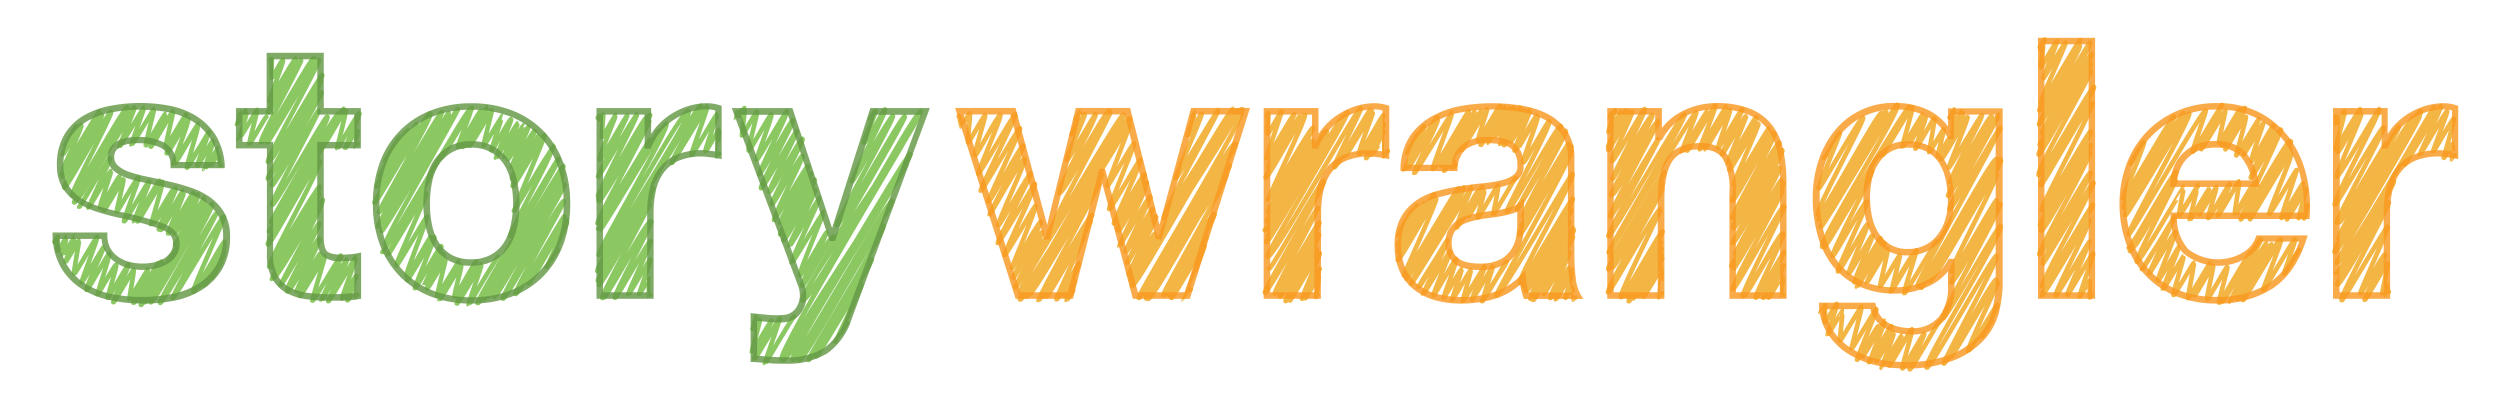 <svg id="Layer_1" data-name="Layer 1" xmlns="http://www.w3.org/2000/svg" viewBox="0 0 384.91 60.48"><defs><style>.cls-1,.cls-2{fill:none;stroke-linecap:round;stroke-linejoin:round;stroke-width:0.72px;}.cls-1{stroke:#8bc862;}.cls-2{stroke:#f3b544;}.cls-3{fill:#649946;}.cls-3,.cls-4{opacity:0.82;}.cls-4{fill:#f89921;}</style></defs><title>logo</title><path class="cls-1" d="M41,18c-.12-.07-2.5,4.25-2.61,4.19s1.29-5.23,1.23-5.27-2.81,4.58-2.85,4.56,1.3-4.07,1.2-4.13-.71,1.24-.75,1.21.69-1.56.66-1.59-1.36,2.25-1.4,2.23.8-2,.74-2-.37.62-.38.61"/><path class="cls-1" d="M55.07,22.18s-.35.59-.36.58.4-3,.36-3-1.88,3.14-1.94,3.1,2.37-5.34,2.21-5.44S52,22.93,51.92,22.88,53.4,17.16,53.2,17s-3.56,6.14-3.76,6,3.46-5.67,3.26-5.79-3,4.87-3,4.84,3.43-5.19,3.24-5.3-10.5,17.85-11,17.56,10.5-16.82,10.31-16.94C51.73,17.1,42,34.34,41.76,34.21S51,18.33,50.4,17.94c-.32-.2-8.09,13.87-8.5,13.61S49.3,17.14,49.08,17s-6.86,11.75-7.21,11.53,7.66-13.93,7.48-14c-.42-.26-7.86,13.1-8.1,13-.5-.32,8.69-13,8.23-13.32s-7.27,12.6-7.7,12.33c-.24-.15,8.09-14,7.63-14.32-.23-.15-7.35,12.52-7.7,12.31-.14-.09,8.29-12.74,7.9-13-.17-.1-8,13.59-8.36,13.39S49.42,9.42,49.11,9.22,41.3,22.07,41.14,22c-.46-.3,7.44-12.91,7.2-13.06-.39-.25-7.79,13.27-8.15,13S46.61,9.33,46.39,9.2s-4.91,8.33-5.13,8.19S45.75,9.1,45.55,9s-4,6.66-4.1,6.58,2.3-6.23,2.12-6.34S42,12,41.86,12s0-2.84,0-2.89-.28.47-.29.46.13-.45.12-.45,0,0,0,0"/><path class="cls-1" d="M55,45.38s-.22.37-.23.37,0-1.51,0-1.52-1.22,2.12-1.29,2.07,1.49-3.71,1.36-3.8S52.81,46,52.67,46s2.24-6.32,2.13-6.39-4.13,6.9-4.26,6.81S53.63,40.12,53.4,40s-3.8,6.29-3.9,6.23,3.24-6.76,3-6.9c-.08-.05-4.26,7.09-4.39,7s2-6.87,1.93-6.93-3.73,6.29-3.88,6.2,3.28-6.46,3.15-6.54-3.46,5.9-3.62,5.8,3.44-7.44,3.32-7.51S44.65,45,44.34,44.83s5.12-7.9,4.94-8S44.41,45,44.23,44.9s5.12-8.06,4.9-8.19-4.59,7.86-4.82,7.71,5.09-9.87,4.84-10-5.8,9.56-5.93,9.48S50.12,31,49.69,30.74c-.14-.09-7,12.18-7.45,11.92-.18-.11,7.15-11.18,6.91-11.33S42.06,43.12,41.86,43s7.52-13,7.27-13.2S42.24,41.43,42,41.26s7.48-12.33,7.2-12.51S41.6,41.19,41.45,41.1c-.41-.26,8.33-16,7.79-16.32s-7.61,13.12-8,12.85,8.3-13.94,7.89-14.2S42.22,35.16,41.9,35c-.15-.1,8-11.94,7.53-12.23s-7.77,13-8,12.85"/><path class="cls-1" d="M76.76,39.54c-.24-.15-4.54,7.44-4.62,7.39s2.1-6.2,2-6.24-3.65,6.16-3.79,6.07,3.2-6.36,3-6.49S70.2,45.83,70,45.69s1.15-4.7,1-4.78-3.26,5.35-3.32,5.31,3.07-5.95,3-6-3.29,5.46-3.38,5.41,1.38-5.77,1.32-5.8-2.73,4.73-2.89,4.62,2.68-5.25,2.53-5.34-3,4.94-3,4.88,2.88-6,2.7-6.11-3.94,6.6-4.07,6.52,3.13-7.86,3-7.94-4.07,6.75-4.18,6.68,3.7-6.57,3.59-6.64-3.48,6.13-3.73,6,3.35-9,3.18-9.13S61.2,41.05,61,40.92s4.88-11.07,4.65-11.21-5.91,9.77-6,9.68S66.45,27,66.32,26.9C66,26.71,59.13,39,58.87,38.82"/><path class="cls-1" d="M85.86,38.42C85.75,38.35,84,41.5,84,41.48s3.52-7.52,3.42-7.59c-.38-.23-5.72,10-6.09,9.75-.19-.11,5.71-10.3,5.58-10.38s-7.15,12.27-7.52,12S87,31.06,86.85,30.94c-.51-.31-9,15.28-9.41,15.05S87.22,28.43,87,28.29C86.45,28,76.5,45.94,76.12,45.7s10.63-18.13,10.4-18.27C86.07,27.15,75.6,46,75.1,45.7s12.14-18.6,11.48-19S75,46.44,74.45,46.1,87,25.7,86.76,25.54,73.94,46.94,73.55,46.69,86.45,24.7,86,24.45c-.2-.13-7.13,12.11-7.44,11.91s6.57-12.8,6.26-13-5.58,9.19-5.7,9.12,6.31-9.95,6.16-10-5.57,9.29-5.74,9.18,4.47-10.77,4.32-10.86-4.71,8-4.92,7.88,4.27-8,4.15-8-4,7-4.26,6.82,3.77-7.16,3.49-7.33S79,25.9,78.81,25.77s2.67-6.16,2.55-6.24-3,5.1-3.15,5,2.52-5.21,2.47-5.24c-.22-.14-2.93,5-3.05,4.88S79.78,19.05,79.7,19s-3.27,5.41-3.35,5.36,2.53-5.92,2.33-6-2.87,4.92-3,4.83,1.7-5.28,1.65-5.31-2.8,4.67-2.89,4.62,1.36-5.51,1.3-5.55-3.32,5.61-3.45,5.52,2.68-4.92,2.58-5-3,5.06-3.13,5,3.39-5.89,3.31-5.94-3.64,6.24-3.83,6.12,3-5.51,2.82-5.6-3.33,5.71-3.5,5.6,2.06-5.44,1.9-5.54-4,6.7-4.13,6.62,4.5-7,4.4-7.11c-.26-.17-4.67,7.8-4.82,7.71s4.86-7.51,4.63-7.65C72,16.34,60,38.07,59.38,37.66S70.73,16.94,70.5,16.8,59,35.75,58.76,35.6,69.61,17.76,69.07,17.43c-.2-.13-10.67,17.66-10.93,17.49S68.53,17.58,68,17.27c-.24-.15-9.24,15.66-9.63,15.42-.24-.15,8.4-14.91,7.89-15.23s-8.38,13.9-8.6,13.76S66.15,18.08,66,18c-.38-.23-7.77,12.79-7.93,12.69-.38-.24,6.41-11.36,6.06-11.58C64,19,58.29,28.94,58,28.77s5.15-8.54,4.86-8.71-4.24,7-4.35,7,3.31-5.87,3.12-6-2.31,3.81-2.36,3.78,2.1-3.13,2-3.21-1.56,2.65-1.63,2.6"/><path class="cls-1" d="M99.42,23.06c-.13-.08-6.24,11-6.71,10.73s7.57-12.2,7.4-12.31S92.32,34.58,92,34.4s8.22-15.76,8-15.91S92.58,31.23,92.2,31s7.91-12.62,7.74-12.72S92.51,31,92.15,30.74c-.52-.33,8.24-12.89,7.95-13.07s-7.45,12.27-7.61,12.17c-.41-.26,7.66-11.59,7.2-11.87-.12-.08-7.27,12.41-7.62,12.19S100,18.23,99.62,18s-6.57,11.39-7,11.14c-.19-.12,5.65-11.4,5.46-11.52s-5.86,9.67-6,9.59,4.65-9.37,4.51-9.46-4,7-4.27,6.83,2.58-6.82,2.49-6.88-2,3.52-2.14,3.43.29-3.43.2-3.48-.52.91-.55.88-.09-.67-.1-.68-.17.3-.19.3"/><path class="cls-1" d="M110.69,23.65s-.29.47-.3.47.36-4.09.29-4.13-1.92,3.38-2.06,3.29,1.86-5.58,1.75-5.65-3.75,6.35-3.91,6.25,2.59-7.36,2.42-7.46-5.35,8.8-5.46,8.73c-.31-.2,4.76-8.73,4.55-8.86C107.23,15.82,92.5,42.07,92,41.78c-.78-.49,14.92-24.07,14-24.67S92.7,39.56,92.18,39.23c-.36-.22,11.07-19.71,10.4-20.14-.26-.16-9.89,16.38-10.14,16.23s9.56-15,9.12-15.24c-.26-.17-8.87,15.52-9.47,15.15"/><path class="cls-1" d="M100.11,45.38s-.21.35-.22.34,0-2.77,0-2.81-1.44,2.46-1.5,2.42,1.89-5.3,1.75-5.39-3.31,5.48-3.39,5.43c-.25-.16,3.7-8.09,3.42-8.26S94.9,46,94.69,45.88c-.39-.25,5.89-11.59,5.58-11.79S93.23,46,93,45.8s7.28-11.61,7.15-11.69C99.66,33.83,93,46,92.75,45.89c-.38-.24,7.5-14.53,7.35-14.62-.47-.3-7.54,12.82-7.88,12.61s8.25-13.79,8.11-13.88c-.42-.26-7.81,13.53-8.27,13.24s8.44-13.45,8.19-13.61S93,42.23,92.54,42c-.18-.11,8.39-12.83,8-13.1s-7.88,13-8,12.87"/><path class="cls-2" d="M161,36.76c-.26-.16-4.4,7.63-4.67,7.47-.11-.07,4.35-8.27,4.07-8.44s-4.23,7.08-4.37,7,4.42-8.62,4.28-8.7c-.31-.19-4.38,7.28-4.5,7.2s3.88-9.39,3.59-9.57c-.09-.06-4.56,7.7-4.74,7.59s5-10.87,4.68-11c-.11-.07-5.53,9.27-5.72,9.15s5.31-10.67,5.1-10.8-4.86,8.18-5,8.07c-.34-.21,4.39-10,4-10.26s-5.24,8.63-5.35,8.56,5.5-10.42,5.18-10.62-5.07,8.8-5.38,8.61c-.15-.09,5.12-11.15,4.88-11.3s-5.85,9.82-6.06,9.69,5.6-11.68,5.37-11.83-5.56,9.28-5.74,9.18,3.7-8.89,3.4-9.07-3.63,6.35-3.88,6.2,1.69-6.07,1.54-6.16-2.49,4.28-2.62,4.2.37-4.4.27-4.46-1.3,2.12-1.32,2.11-.29-1.71-.33-1.74-.06.11-.07.11"/><path class="cls-2" d="M165.22,44.72s-.94,1.56-1,1.54,1.38-3,1.27-3.09-1.46,2.49-1.53,2.44,2.34-5.06,2.23-5.13-3.33,5.75-3.52,5.63,4.42-9.78,4.28-9.86c-.3-.19-5.53,9.61-5.87,9.4S168.25,34.26,167.9,34c-.12-.08-7,11.9-7.31,11.7s7.81-12.45,7.54-12.62-8,13.29-8.23,13.17,9.52-17.87,9.27-18S159,45.48,158.59,45.2,169.94,27,169.71,26.88C169,26.45,158.57,46,158,45.67"/><path class="cls-2" d="M178.3,36.67c-.08,0-4,6.62-4.1,6.56s4.09-6.55,4-6.6-4,6.61-4.09,6.55c-.26-.17,3.89-7,3.69-7.18s-3.76,6.43-4,6.31,4.45-8.83,4.22-9-4.36,7.24-4.47,7.17,4.16-8.1,3.91-8.27-3.88,6.71-4.11,6.57,4-8.45,3.78-8.56-4.72,7.71-4.79,7.67,4.17-8.86,4-9-3.87,6.76-4.12,6.6,4.56-7.37,4.38-7.48-4.38,7.45-4.58,7.33,4.45-8.4,4.24-8.53-4.65,7.69-4.76,7.62,4.41-9.63,4.06-9.85c-.14-.09-4.6,7.79-4.79,7.66s4-10,3.85-10.18-4,6.7-4.13,6.61,3.66-9.65,3.55-9.72c-.73-.45-16.16,27.66-17,27.16-.62-.39,17.91-27.23,16.9-27.86s-15.76,27.53-16.8,26.88S173.77,18.09,173,17.63c-.45-.28-11.39,18.78-11.63,18.63C161,36,171.21,17.34,171,17.19S163.6,30,163.13,29.73c-.3-.19,7.89-12.58,7.67-12.71-.46-.29-7.25,12.22-7.52,12.05s5.76-11.28,5.4-11.51c-.11-.06-4.18,7.22-4.42,7.08s2.92-6.89,2.73-7-1.48,2.5-1.54,2.47S167,17.6,167,17.58s-1.93,3.22-2,3.19,1.27-3,1.22-3-.1.24-.13.22.43-1,.41-1-.86,1.39-.87,1.39"/><path class="cls-2" d="M183.31,44.57s-1.08,1.75-1.09,1.74,3.4-8.55,3.27-8.63-5,8.37-5.15,8.24,5.73-9.41,5.39-9.62-5.56,9.31-5.75,9.19,7.47-12.29,7-12.59-7.49,12.78-7.85,12.56,10.33-18.35,9.69-18.75S177.48,46.48,176.74,46c-.38-.24,13.08-20.29,12.59-20.59-.67-.42-12.16,21-12.85,20.56s14.31-23.5,13.73-23.86c-.86-.54-14.43,24.07-14.87,23.79s16.92-28.47,15.93-29.08S175,44.38,174.31,44,191.34,17.5,190.6,17C190.22,16.8,179.47,36,179,35.65s11-18.23,10.66-18.43-9.79,16.83-10.31,16.5,10.74-16.78,10.48-16.94-10,16.51-10.23,16.37c-.44-.28,10.15-15.18,9.6-15.52-.23-.14-9.78,16.2-10,16-.53-.33,8.59-16.57,8.4-16.69s-6.4,10.68-6.6,10.56,4.26-9.8,4-10c-.07,0-2.08,3.49-2.15,3.44s1.17-3.56,1.13-3.59-.36.63-.38.62"/><path class="cls-2" d="M202.41,22.64c-.42-.26-6.69,11.3-7,11.13s7.49-11.13,7.05-11.41-7,12-7.34,11.75,7.41-12.23,7-12.49c-.2-.12-6.69,11.1-6.86,11-.33-.21,7.2-12.74,6.89-12.93s-6.78,11.12-6.9,11.05,6-12.8,5.64-13-5.68,9.8-6,9.6,5.29-9.33,5.19-9.39-4.7,7.84-4.84,7.75,4.15-8,4-8.08-4.1,6.86-4.24,6.78,2.4-7.16,2.31-7.22-2,3.47-2.12,3.39.12-3.11.07-3.15a4,4,0,0,1-.22.34"/><path class="cls-2" d="M213.67,23.24s-.53.87-.54.87,0-3.22,0-3.24-1.83,3-1.88,3,2.13-4.31,2.08-4.33-2.87,4.94-3,4.84S213.18,19,213,18.92s-2.7,4.6-2.83,4.52,3-5.62,2.85-5.73-3.49,6.15-3.75,6,2.25-6.5,2.18-6.54-4.27,7-4.37,7S211.15,17,211,16.87s-5.27,9.05-5.55,8.88,4.3-9,4.08-9.11C209,16.36,196,40,195.19,39.5c-.46-.29,12.72-21.91,12.26-22.19s-12.11,20.17-12.46,20c-.5-.31,12.41-18.89,11.74-19.3-.32-.2-11.12,18.57-11.47,18.35s9.52-15.85,9-16.18-9.06,15.54-9.53,15.25"/><path class="cls-2" d="M202.83,45.38a3.87,3.87,0,0,1-.21.34s.47-3.11.43-3.14-2,3.37-2.08,3.33,2.14-4,2.07-4S200.57,46,200.47,46s2.8-4.57,2.71-4.62-2.27,3.93-2.4,3.84,2.6-6.15,2.4-6.27-4.48,7.37-4.57,7.31,4-7.19,3.92-7.25c-.29-.18-4.33,7.5-4.59,7.34s5-7.89,4.77-8-4.29,7.1-4.4,7,5.08-9,4.76-9.25-5.71,9.75-6,9.58,6.31-11.24,6.06-11.4-6.51,11.12-6.83,10.92,6.77-13,6.59-13.14-7.86,13.23-8.14,13,9.52-16.9,9.08-17.17-8.06,13.62-8.38,13.42"/><path class="cls-2" d="M255.87,45.17s-.4.65-.41.65.52-4.73.47-4.76-2.8,4.71-2.91,4.64,3.09-6.11,3-6.16-3.78,6.21-3.85,6.16,3.8-6.81,3.71-6.87-4.35,7.27-4.49,7.18c-.3-.18,4.7-8,4.62-8s-5,8.53-5.24,8.38,5.23-8.79,4.93-9-4.89,8.43-5.16,8.26,5.22-8.7,5-8.86-5.11,8.63-5.31,8.51,6-9.5,5.74-9.69S250,46,249.57,45.75s6.24-13.45,6.08-13.55c-.45-.28-7.88,13-8.05,12.88-.57-.36,8.64-15.87,8.28-16.1s-7.26,12.46-7.64,12.23,8.23-12.77,7.72-13.09c-.34-.22-7.85,13.66-8.34,13.35s9.11-14.69,8.59-15c-.22-.14-7.9,13.23-8.17,13.06"/><path class="cls-2" d="M274.54,45.38s-.2.35-.21.34.17-3.33.12-3.36-2.05,3.58-2.18,3.49,2.15-4.32,2.06-4.38-2.29,4-2.44,3.92,2.84-4.44,2.73-4.51-3,5.13-3.15,5,3.34-7,3.25-7.11-4.14,7.23-4.41,7.06,4.56-9.63,4.23-9.83-5.63,9.6-5.9,9.44,6-9.18,5.69-9.38-5.63,9.74-6,9.54,6.59-13.8,6.43-13.9c-.49-.31-7.62,13.13-8,12.86s7.87-15.11,7.67-15.23c-.48-.3-7.23,12.24-7.53,12s8.06-12.86,7.65-13.12-7.56,13-8,12.77c-.17-.1,8.11-13,7.69-13.24-.17-.11-6.69,11.58-7.08,11.33-.14-.08,7.18-13,6.83-13.21s-6.81,11.83-7.23,11.57c-.19-.12,8.1-14,7.65-14.3s-7.08,12.26-7.5,12,7.41-11.48,7.09-11.68c-.14-.09-7,11.6-7.19,11.5s7.52-12.75,7.16-13-7,11.77-7.25,11.6,6.91-12.67,6.46-13-6.12,10.63-6.49,10.39,6.37-10.33,6-10.54-5.26,9.19-5.6,9,5.37-9.54,5.25-9.62-5.2,8.76-5.4,8.64,4-9.29,3.81-9.4-4.33,7.25-4.47,7.16,4.38-8,4.13-8.12-4.12,7.09-4.34,7S269,18,268.8,17.9s-3.56,6-3.68,5.89,3.28-6.92,3.14-7-3.6,6.08-3.74,6,2-5.75,1.84-5.86S262.64,23,262.57,23s3.36-6.55,3.26-6.61-4,6.69-4.13,6.63,2.63-6.66,2.42-6.79-4.25,7.06-4.37,7,3.17-6.09,3.11-6.13-3.87,6.38-3.95,6.33,2.41-6.1,2.28-6.18C260.76,17,247.91,39,247.67,38.87s12.17-20.95,11.7-21.24S248,36.65,247.64,36.4s7.94-14.91,7.71-15-7.11,12.16-7.46,11.94,7.6-14.61,7.44-14.71c-.43-.27-6.57,11.51-7,11.23s7-10.76,6.75-10.94c-.45-.28-6.64,11.36-7,11.16s6.7-12.13,6.33-12.37-6,10-6.17,9.88S253.58,17,253.2,16.79c-.14-.09-4.7,8.12-5,8s3.32-7.43,3.08-7.58-3.52,6-3.68,5.89,3.52-5.73,3.31-5.86-3.16,5.44-3.33,5.34,3.3-5.05,3.12-5.17-2.68,4.59-2.82,4.51,2.59-4.8,2.45-4.89-2,3.4-2.09,3.34,1.47-3.15,1.42-3.18-1.9,3.2-2,3.16,1-3.34,1-3.38-.8,1.31-.81,1.3.31-.82.29-.83-.21.34-.21.34"/><path class="cls-2" d="M298.19,37.18c-.15-.09-4.79,8.12-5,8s2-6.55,1.87-6.63-3.74,6.45-3.95,6.32,3.51-5.55,3.39-5.62-3.06,5-3.13,5,1.27-5,1.16-5-3,5-3.08,4.93,1.33-5.79,1.21-5.87-3.15,5.25-3.24,5.2,2.92-6,2.73-6.1-4.16,6.89-4.26,6.83,4-7.19,3.76-7.34-3.94,6.7-4.12,6.59,4.26-6.68,4.07-6.8-3.79,6.31-3.9,6.24,2.75-6.56,2.58-6.66-3.41,5.93-3.62,5.79,3.09-7.37,2.86-7.51-4.28,7.41-4.54,7.25,4.76-10.53,4.43-10.75-5,8.51-5.23,8.36c-.39-.24,6.37-12.93,6.05-13.13s-7.11,12-7.38,11.8"/><path class="cls-2" d="M300.06,21.41c-.07-.05-1.59,2.78-1.7,2.72s1-4.16.91-4.23-2.17,3.63-2.24,3.59.93-5.18.8-5.26-2.78,4.76-2.92,4.68,1.73-4.77,1.57-4.88-2.25,3.89-2.38,3.81,2-4.15,1.94-4.21-3.07,5.14-3.17,5.07,1.75-6.08,1.56-6.2-4.7,7.7-4.78,7.65,4.68-7.5,4.38-7.69c-.55-.34-13.23,21.71-13.47,21.56-.75-.46,12.38-21.37,11.55-21.89-.29-.18-11.49,19-11.75,18.8s10.57-17.42,10.05-17.74S280.17,34.07,280,33.93s9.94-16.43,9.74-16.56c-.59-.37-9.18,16.14-9.83,15.74s7.32-14.74,6.94-15S280.19,29.2,280,29.06s3.42-8.52,3.27-8.61-2.28,4-2.42,3.87"/><path class="cls-2" d="M298.71,49.38c-.19-.12-4.43,7.65-4.68,7.49s2.4-5.41,2.24-5.51-3.18,5.5-3.36,5.39,1.67-6,1.49-6.07-3.39,5.7-3.51,5.62,2-4.59,1.92-4.64-3.07,5-3.12,5,2-5.32,1.9-5.4-2.58,4.41-2.71,4.33,2.51-5.24,2.34-5.35-3.29,5.65-3.47,5.54,3.52-5.47,3.43-5.52-3,5-3.09,4.94,2.2-5.74,2.09-5.81-3.25,5.66-3.46,5.53,2.58-4.6,2.44-4.68-3.11,5.26-3.24,5.18,3.14-7.74,3-7.83-3.77,6.21-3.85,6.16,1.66-6.46,1.55-6.54-3.29,5.4-3.35,5.36.47-4.7.43-4.73-2.22,3.73-2.3,3.68,1.55-4.64,1.41-4.72-1.78,3-1.84,2.93S281,47,281,47s-.7,1.14-.71,1.13"/><path class="cls-2" d="M306.66,49.4c-.11-.07-1.73,2.86-1.77,2.83s2.85-5.23,2.67-5.34-4.45,7.36-4.55,7.29c-.35-.22,4.72-10.69,4.6-10.76-.38-.24-7.08,11.74-7.27,11.63s7.4-11.77,7-12S299.58,56.16,299.29,56s8.64-16.36,8.15-16.66S297.18,56.93,296.65,56.6c-.79-.5,12.13-21.31,11.36-21.79-.38-.24-8.47,14.49-8.89,14.23s9.2-17.42,8.86-17.63c-.13-.08-7.14,12.33-7.54,12.08-.22-.14,7.34-12.42,6.95-12.67-.2-.12-6.48,11.29-6.9,11s7.34-14.68,6.88-15-9.7,16.87-10.3,16.49,11.53-18.29,11-18.64-12,19.89-12.29,19.67,12-18.85,11.75-19C306.93,25,296.59,44.28,296,43.88s12.68-19,12-19.4S296.79,44.07,296,43.59c-.28-.17,12.14-18.64,11.41-19.1S296,44.46,295.25,44c-.44-.27,13-24.18,12.76-24.35s-7.47,12.79-7.85,12.56,7.75-14.43,7.57-14.54-7.54,12.66-7.8,12.49,7.07-12,6.71-12.27-6,10.37-6.35,10.17,5.16-10.16,4.85-10.35c-.13-.09-5,8.23-5.1,8.15s3.1-7.75,2.9-7.87-3.81,6.7-4.09,6.53c-.07,0,3.54-6.89,3.39-7s-1.61,2.85-1.73,2.77,1.65-3.09,1.56-3.14-1.3,2.28-1.39,2.22.3-2.48.25-2.51-.78,1.26-.78,1.26"/><path class="cls-2" d="M322,45.4a4.11,4.11,0,0,1-.24.39s0-2.47-.09-2.51-1.37,2.43-1.48,2.36,2.22-6.48,2.06-6.58-3.79,6.41-3.94,6.31,3.49-8.08,3.39-8.14-5,8.38-5.17,8.27c-.37-.23,5.54-11.4,5.13-11.66-.17-.1-7,11.8-7.27,11.63s8-13.79,7.83-13.93-7.54,12.72-7.84,12.53,8.19-15.76,7.93-15.92-7.64,12.54-7.78,12.45c-.49-.3,7.74-13.77,7.34-14S314.37,39.39,314,39.17s8.18-15.48,7.8-15.72-7.09,12.34-7.53,12.07,8-13,7.57-13.22-7.33,12.61-7.72,12.36,8-14,7.75-14.17-7.18,12.05-7.43,11.89,7.66-12,7.41-12.12-7.19,12.19-7.49,12,8.25-16.13,7.77-16.42-7.68,12.86-7.94,12.7c-.54-.34,8.7-14.83,8.18-15.16-.28-.17-8.12,13.8-8.48,13.58-.61-.38,8.3-15.84,8-16-.45-.28-7.75,13-8,12.85-.5-.31,8.42-13.71,7.94-14s-7.59,12.54-7.77,12.43S322.5,8.61,322,8.29c-.17-.11-7.18,12.56-7.66,12.26-.22-.13,7.85-13.74,7.48-14-.17-.11-7.6,12.78-7.88,12.61s6.64-11.89,6.27-12.12S314.25,17.16,314,17s6.52-10.68,6.29-10.82-5.73,9.76-6,9.59,3.89-9.08,3.74-9.18-3.33,5.49-3.41,5.45,2.2-5.62,2.09-5.69-2.39,4-2.48,4,.39-3.14.32-3.19-.33.55-.34.54.65-1.57.59-1.61-.74,1.21-.75,1.2"/><path class="cls-2" d="M367.41,22.1c-.22-.14-7.24,12.36-7.58,12.14S367.35,19.8,367,19.6s-7.36,12.11-7.51,12c-.52-.33,7.18-14.56,6.82-14.79-.14-.09-6.24,10.58-6.51,10.41s3.89-9.53,3.75-9.62-3.47,6-3.65,5.86,3.6-6.56,3.48-6.64S359.65,23,359.58,23s1.54-5.86,1.46-5.91-1.35,2.22-1.38,2.2,0-1.41,0-1.42,0,.06,0,.05"/><path class="cls-2" d="M377.92,23.92s-.4.66-.41.66.18-2.41.12-2.44-1.34,2.29-1.4,2.25,1.78-6.05,1.6-6.16-3.15,5.27-3.25,5.2,2.36-6.24,2.2-6.34-4.17,6.85-4.25,6.8,3.46-7.49,3.3-7.59-5.49,9.19-5.67,9.08c-.33-.21,4.79-8.83,4.64-8.92s-14.08,24.63-15,24c-.3-.19,13.18-22.4,12.75-22.67-.28-.18-12.45,21.39-13.11,21-.47-.29,13.85-21.35,13.31-21.68-.77-.48-12.25,21.35-13,20.86-.4-.25,12.65-19.54,12-20s-11.33,19-11.73,18.77,9.65-17,9.31-17.24c-.16-.11-8.69,15.07-9.21,14.75"/><path class="cls-2" d="M367.79,44.92s-.45.74-.46.73.32-1.77.27-1.8-.75,1.35-.82,1.31,1-4.52.81-4.62-3.32,5.76-3.52,5.64,3.38-6.84,3.13-7-3.62,6.15-3.79,6,4.46-10.16,4.22-10.3-6.83,11.51-7.09,11.35c-.52-.33,7.53-14.93,7.26-15.1s-7.49,13-7.92,12.68,8.05-13.76,7.71-14S360.13,42.21,360,42.11c-.39-.25,9.07-13.92,8.56-14.24-.31-.2-8.41,14.49-8.87,14.2"/><path class="cls-1" d="M34,25.43s-.07.14-.08.13-.31-1.84-.36-1.87-1,1.77-1.08,1.72,1.09-2.53,1.06-2.55-2.08,3.39-2.11,3.37,1.51-4.46,1.36-4.55-2.25,3.92-2.39,3.83,1.71-4.67,1.57-4.76-2.78,4.75-2.91,4.66,3.26-5.06,3.15-5.13S28.92,26,28.77,25.85s1.84-6.19,1.65-6.31-3.32,5.74-3.51,5.62,3.73-6,3.64-6.09-3.82,6.29-3.9,6.24,2.58-6.84,2.34-7c-.08,0-3.13,5.44-3.32,5.32s3.11-5.9,3-6-3,5.09-3.14,5,1.23-5.45,1.12-5.52-3.31,5.6-3.44,5.51,2.34-5,2.24-5.07-2.9,4.94-3,4.86,1.33-5.61,1.27-5.64-3.36,5.61-3.47,5.55,2-5.7,1.92-5.75-3.75,6.16-3.82,6.11,2.49-6.09,2.37-6.16c-.4-.26-8.06,14.11-8.61,13.77-.21-.13,8.74-13.2,8.3-13.48-.14-.08-8.49,14.67-9,14.37-.26-.17,8.56-14.45,8.19-14.68s-8.16,13.82-8.5,13.61,6.35-12.69,6-12.89S10.24,29.1,9.9,28.89s6.08-11,5.78-11.19-5.82,9.73-6,9.61,5.91-10,5.77-10-5.82,9.82-6,9.68,6-9.74,5.87-9.85-5.44,9.07-5.61,9,3.06-6.72,2.81-6.88-2.78,4.67-2.88,4.61,2.28-4.37,2.17-4.44-1.77,3-1.83,2.93"/><path class="cls-1" d="M26.51,39.29c-.18-.12-4.67,7.81-4.82,7.71s3.44-6.59,3.21-6.73-3.67,6.13-3.79,6.06,3.4-5.74,3.28-5.82-3.67,6.26-3.84,6.15,2.36-5.17,2.28-5.22S20,46.16,19.92,46.11s.79-4.46.65-4.55-3,5.1-3.12,5,2.46-5.74,2.34-5.82-3.07,5.19-3.19,5.12,1.48-5,1.3-5.11S15.07,45.42,15,45.38s2-6.2,1.81-6.29-3.27,5.69-3.48,5.56,2.71-6.56,2.64-6.6-3.27,5.49-3.39,5.42,2.56-6.93,2.39-7-3.37,5.78-3.54,5.67.8-5,.72-5.09-2,3.36-2.06,3.3,1.53-4,1.49-4S9.7,39.42,9.66,39.39s.6-2.86.56-2.88S9,38.69,8.88,38.65s0-2.16,0-2.18l-.49.79"/><path class="cls-1" d="M34.11,40.41c-.09,0-1.48,2.52-1.55,2.48s2.19-4.16,2.15-4.19-3,5.25-3.21,5.15,3.13-5,3-5.08S31.33,44.12,31.2,44s3.54-6,3.37-6.15-3.77,6.5-4,6.37c-.07,0,4.21-6.84,4-7s-4.49,7.88-4.8,7.69,4.94-11.39,4.69-11.55S26.85,46.05,26.61,45.9s6.83-12.89,6.64-13-8.26,14-8.6,13.75,8.53-14.88,8-15.22S23.7,46.87,23.18,46.55c-.19-.12,8.73-15.09,8.55-15.2s-9,15.47-9.48,15.18c-.2-.12,9.69-15.53,9.14-15.87-.08-.05-4.2,7.22-4.42,7.08s4.6-7.25,4.52-7.3-4,6.61-4.09,6.55,3.25-6.52,3-6.66S27.05,36.11,26.88,36s3.69-6,3.57-6.09-3.58,5.91-3.67,5.86,3.15-6,3-6.08S26,36.1,25.89,36s2.49-6.12,2.36-6.2-3.34,5.74-3.52,5.63,3.52-6,3.45-6.07-3.52,6.08-3.72,6,2.79-6.35,2.69-6.41S24,34.25,23.86,34.17s2.87-4.84,2.76-4.91-3.24,5.42-3.34,5.36S25.19,28.17,25,28s-3.69,6.22-3.83,6.13,3.61-6.18,3.42-6.3-3.85,6.38-3.95,6.32,2.51-6.14,2.34-6.25-3.66,6.32-3.87,6.19,2.44-6.63,2.21-6.76S18.13,32.64,18,32.58s1.13-4.87,1-4.95-3,5-3.06,4.9,2.59-5.25,2.45-5.34-2.86,4.91-3,4.81,1.8-5.61,1.71-5.67S13.71,32,13.63,32s3.54-7.54,3.29-7.7-4.59,7.65-4.72,7.57"/><path class="cls-1" d="M128.27,36.4c-.2-.12-4.46,7.81-4.76,7.62s4.35-6.89,4.24-7c-.27-.17-4.1,6.86-4.24,6.78s3.88-7.89,3.76-8-3.85,6.78-4.13,6.61,3.78-9.7,3.68-9.77-4.83,7.93-4.92,7.87c-.27-.17,4.38-9.9,4.28-10s-4.53,7.45-4.62,7.4c-.31-.2,4.25-8.48,3.93-8.68s-4.59,8-4.88,7.79,5.13-9.17,4.81-9.37-5.08,8.61-5.3,8.47,4.95-9.37,4.78-9.48-4.7,7.83-4.84,7.74,4.59-8.6,4.33-8.77-5.06,8.4-5.2,8.31c-.34-.21,4.62-9.76,4.36-9.93s-4.5,7.62-4.68,7.5c-.37-.23,5-9.92,4.69-10.11s-4.84,8.33-5.1,8.17,4.41-9.29,4.23-9.4-5.22,9-5.52,8.83,5.19-10.3,4.92-10.48-4.91,8.52-5.21,8.33c-.14-.08,4.53-9.6,4.33-9.73s-4.55,7.63-4.7,7.53,2.47-6.84,2.26-7-3.3,5.69-3.49,5.58,1.43-5.91,1.27-6-2.24,3.76-2.31,3.72.53-4.21.41-4.29-1,1.62-1,1.6.55-1.24.51-1.26-.84,1.37-.85,1.36.3-1.08.28-1.09-.12.22-.13.22"/><path class="cls-1" d="M122.3,48.74c-.22-.14-4.43,7.31-4.53,7.25s2.42-7,2.29-7-3.72,6.37-3.91,6.25,2.74-5.76,2.62-5.84-2.9,4.91-3,4.84,1.34-5,1.24-5.06-.92,1.55-1,1.52.81-1.54.79-1.55-.9,1.49-.92,1.48.69-1.4.68-1.41-.48.83-.51.81.44-1.29.42-1.3-.06.13-.07.12"/><path class="cls-1" d="M130.45,49.71c-.11-.07-2,3.29-2,3.26s4.41-9.11,4.2-9.24-6.84,11.32-7,11.22c-.48-.3,9-14.79,8.55-15.05-.16-.1-9.43,15.71-9.71,15.53S136.68,35.16,136,34.71,123.75,56,123,55.5c-.61-.38,14.77-24.33,14.39-24.57-.65-.41-14.74,24.83-15.3,24.48-1-.63,17.83-30,17.47-30.25-.66-.41-18.15,30.85-19,30.35s20.12-31.44,19.6-31.77S121,55.87,120.35,55.45c-1.18-.74,21.88-38.12,21.47-38.38s-17,29.73-18.13,29,18.75-27.92,17.77-28.53c-.65-.41-16.82,29.41-17.94,28.71-.45-.28,16.24-28.08,15.8-28.36s-10,17.13-10.5,16.8c-.26-.17,9-16.65,8.66-16.84S131.33,28.14,131.14,28s5.48-10.92,5.11-11.16c-.08,0-3,5.27-3.22,5.15s1.95-4.82,1.79-4.93-.82,1.36-.84,1.34"/><path class="cls-2" d="M355,33.2s-.26.43-.27.43.56-2,.52-2a14.91,14.91,0,0,1-.8,1.26s.71-1.29.68-1.31-1.19,2-1.22,2,1.2-4.47,1.13-4.52-2.86,4.77-2.94,4.71,2.56-5.45,2.47-5.51-3.18,5.38-3.31,5.3,2.44-7.31,2.34-7.38-4,6.85-4.2,6.71,3.64-9,3.34-9.23-6.2,10.16-6.31,10.1,6.54-10.61,6.16-10.85-6.22,10.48-6.46,10.33S352.62,23,352.5,23s-6.12,10.31-6.35,10.16,6.92-11.17,6.55-11.4c-.22-.14-7,11.67-7.21,11.53C345.05,33,353,22,352.59,21.71S345.23,33.9,345,33.79s6.4-13.69,6.17-13.83c-.06,0-4.44,7.52-4.63,7.4s4.23-6.9,4.06-7-3.52,5.83-3.61,5.78,3.33-6.63,3.08-6.78-3.16,5.57-3.39,5.43S348.53,19,348.44,19s-2.93,4.81-3,4.78,2.41-5.38,2.34-5.42-3.41,5.61-3.47,5.57,1.62-5.85,1.47-5.94-3.09,5.09-3.15,5,3.13-6.3,3-6.36-3.45,5.79-3.57,5.72,2.86-5.42,2.78-5.47-3,5.15-3.16,5.07,1-4.84.94-4.9-3.6,6-3.7,5.91,3.25-6.75,3.18-6.79-4.34,7.28-4.5,7.19,2.13-6.24,2-6.32c-.52-.32-11.47,19.19-11.84,19s9.77-18.25,9.29-18.55c-.25-.15-9.58,15.77-9.78,15.64-.48-.3,9.07-15.55,8.87-15.68S327.36,32.24,327,32c-.5-.31,8.05-13.77,7.72-14s-7.55,12.72-7.84,12.55c-.11-.08,3.42-8.52,3.22-8.64s-2,3.31-2.06,3.29"/><path class="cls-2" d="M347.41,28c-.13-.08-3.06,5.07-3.14,5s2.66-4.3,2.53-4.38-2.62,4.43-2.72,4.36.77-5,.66-5.06-3.1,5.37-3.28,5.26,2-4.8,1.85-4.88-3.14,5.39-3.31,5.29,1.36-4.76,1.27-4.82-2.51,4.33-2.65,4.24,1.6-4,1.53-4-2.93,4.95-3,4.88,1.23-5.09,1.18-5.12-2.43,4.13-2.54,4.06,2.77-4.32,2.69-4.37-2.9,4.84-3,4.78.8-4.44.75-4.47S329.38,40.55,329,40.31s6.15-12.51,6-12.61-6.1,10.31-6.35,10.15,6.41-9.9,6.09-10.1-6.41,11.16-6.81,10.91,7.07-11.15,7-11.22c-.29-.18-6.26,10.36-6.42,10.26s6.89-11,6.55-11.24-7,11.88-7.31,11.7"/><path class="cls-2" d="M346.56,38.8c-.24-.15-4.74,8-4.9,7.85s1.44-5.47,1.27-5.57-2.91,5.1-3.1,5,1.05-5.08.91-5.17-2.72,4.68-2.87,4.59,2.46-4.93,2.41-5S337,46,336.89,45.93s1-5.41.9-5.48-3,5.14-3.15,5,1.67-6,1.57-6-3.12,5.2-3.21,5.14,2.57-6.51,2.48-6.57-3.05,5.31-3.24,5.19,2.91-7.41,2.71-7.53-4,6.61-4.09,6.55,3.66-8,3.55-8.09-4,6.62-4.1,6.56,4.72-7.25,4.56-7.35-4.87,8.25-5.08,8.12"/><path class="cls-2" d="M354,38.46c-.12-.08-2.27,3.83-2.36,3.78s1.89-5.29,1.71-5.41-4.79,8-4.92,7.89,3-7.71,2.78-7.88-5.72,9.51-5.88,9.41,5.76-9.06,5.55-9.19-5.29,9-5.54,8.86,4.62-8.17,4.42-8.3-4.91,8.65-5.27,8.43,4.62-8.48,4.45-8.59-5.48,9-5.59,9,4.68-9,4.5-9.16c-.34-.21-5.61,9.31-5.76,9.21s6.35-9.4,6-9.64-5.55,9.71-5.92,9.48"/><path class="cls-2" d="M224.09,25.38s-.26.44-.28.44.21-.9.19-.92-.52.91-.55.89"/><path class="cls-2" d="M232,40.31c-.15-.09-3.63,6.21-3.82,6.1s3.8-5.76,3.64-5.86-3.11,5.5-3.34,5.35,1.5-5,1.42-5-3.14,5.27-3.25,5.2,2.1-5.12,2-5.17-3.34,5.56-3.44,5.5,1.35-4.78,1.25-4.85-2.82,4.7-2.9,4.65,1.58-4.71,1.48-4.78-2.76,4.55-2.82,4.51,2.19-6,2-6.1-3.36,5.73-3.52,5.63,2.8-7,2.68-7-4.17,6.87-4.26,6.82,3.64-7.67,3.53-7.74-4.13,6.8-4.22,6.74c-.26-.16,4.55-7.25,4.42-7.33s-4.2,7.23-4.43,7.09"/><path class="cls-2" d="M233.36,27.44c-.16-.1-3.26,5.64-3.45,5.51,0,0,.88-4.37.76-4.45s-3,5.08-3.13,5,1.09-4,1-4.1-2.45,4.07-2.51,4,2.36-4.63,2.23-4.71-3.38,5.79-3.56,5.68,3.2-4.86,3.07-4.93-3.41,5.72-3.53,5.65,3.47-5.57,3.33-5.66-2.89,5.09-3.1,5,2.16-5.59,2.1-5.62-9.17,15-9.32,14.92c-.36-.23,8.57-14.59,8.15-14.85S216.71,43.1,216.57,43c-.47-.3,8.25-13.89,8-14s-8.12,13.61-8.4,13.44c-.13-.08,5.23-11.68,4.94-11.86s-5.59,9.66-5.91,9.46c-.12-.07,6-9.92,5.65-10.12s-5.49,9-5.57,8.9,4.24-7.33,4-7.51-4,6.56-4.08,6.52,3.15-6.07,3-6.18-2.82,4.69-2.9,4.64,2.23-3.85,2.16-3.9-1.77,3-1.84,2.94"/><path class="cls-2" d="M242.49,45.85s-.19.31-.2.31-.2-1.92-.26-1.95S241,46,241,45.91s1.1-3.73,1-3.8-2.35,4-2.47,4,2.66-4.48,2.61-4.52-2.42,4-2.48,4,2-4.27,1.92-4.34-2.78,4.75-2.92,4.67,3.17-7,3-7.1-3.8,6.6-4,6.46,4.7-8.82,4.55-8.91-6,10-6.17,9.88,6.69-10.62,6.26-10.89-6.3,10.89-6.66,10.67,6.82-10.8,6.61-10.93-6,10.36-6.34,10.15,6.09-10.89,5.72-11.13-6.29,11-6.71,10.74,7.37-12.36,7-12.57c-.13-.08-7,12-7.37,11.79s8-13.25,7.6-13.51c-.18-.11-7.8,13.16-8.11,13-.62-.39,8.65-16.42,8.06-16.79-.23-.15-11.13,19.11-11.71,18.75-.27-.16,11.85-21.69,11.43-22s-7.48,12.87-7.89,12.62c-.21-.14,8.28-12.83,8-13s-7.69,12.87-7.94,12.71,8.42-13.07,7.95-13.36c-.25-.15-7.47,12.45-7.69,12.31s7.72-12.38,7.25-12.68c-.14-.09-6.77,11.39-7,11.24-.4-.25,6.84-13.08,6.64-13.21-.37-.23-7.44,12.23-7.59,12.15s7.26-12.6,6.76-12.91S232.46,32.88,232,32.57c-.24-.15,7-13.61,6.53-13.9-.23-.14-3.75,6.48-4,6.35s2.42-6.84,2.2-7-2.81,4.65-2.88,4.61,2.93-4.8,2.77-4.89-3.24,5.59-3.42,5.48,2.48-6.18,2.39-6.24-2.8,4.91-3,4.79,2.49-4.65,2.33-4.75-3.17,5.47-3.35,5.36,2.71-5,2.56-5.08-3.07,5.09-3.15,5,3.48-5.39,3.33-5.48-2.68,4.69-2.86,4.58,2.71-4.74,2.55-4.85-2.79,4.79-2.94,4.7,2.14-4.63,2-4.71-3,4.9-3,4.85,2.52-4.6,2.37-4.7S229.24,22,229.17,22s2.59-5.43,2.46-5.52-3.47,6-3.66,5.86,3.27-5.86,3.17-5.92-3.06,5.06-3.14,5,3-5,2.92-5.1-3.19,5.48-3.36,5.37,1.51-4.79,1.39-4.87-4,6.59-4.07,6.52,3.34-6.14,3.22-6.21c-.34-.22-5.6,9.3-5.75,9.21s4.85-9,4.7-9.13-5,8.47-5.21,8.33,4.48-8.31,4.31-8.42-5.25,9.09-5.56,8.89c-.12-.07,3.11-8.61,3-8.68s-5.67,9.44-5.83,9.34,3.79-8.07,3.6-8.19-4.29,7.4-4.53,7.25,4.79-7.47,4.5-7.66-5,8.19-5.09,8.14,3.21-6.68,3.07-6.77-2.58,4.26-2.64,4.23,1.76-3.07,1.7-3.1-1.25,2.15-1.32,2.11"/><path class="cls-3" d="M50.5,46.3A24.46,24.46,0,0,1,47,46.05a8.61,8.61,0,0,1-3-1,5.65,5.65,0,0,1-2.14-2.22,7.82,7.82,0,0,1-.77-3.7V22.85H36.33V16.64h4.72V8.13h8.8v8.51h5.71v6.21H49.85V36.41c0,1.46.27,2.05.51,2.28s.82.51,2.28.51a12.07,12.07,0,0,0,1.22-.05A9.39,9.39,0,0,0,55,39l.6-.12V46l-.42.07a18,18,0,0,1-2.26.22C52.07,46.28,51.28,46.3,50.5,46.3ZM37.33,21.85h4.72V39.1a6.84,6.84,0,0,0,.65,3.22,4.66,4.66,0,0,0,1.76,1.84,7.85,7.85,0,0,0,2.68.9,30.2,30.2,0,0,0,5.7.18,14.69,14.69,0,0,0,1.72-.15v-5l-.61.07c-.42,0-.85.05-1.31.05a4.2,4.2,0,0,1-3-.8,4.2,4.2,0,0,1-.8-3V21.85h5.71V17.64H48.85V9.13h-6.8v8.51H37.33Z"/><path class="cls-3" d="M72.57,46.74a17.06,17.06,0,0,1-6.22-1.08,13.55,13.55,0,0,1-4.79-3.11,13.84,13.84,0,0,1-3.07-4.86,17.66,17.66,0,0,1-1.08-6.33A17.91,17.91,0,0,1,58.49,25h0a13.48,13.48,0,0,1,7.86-8,16.85,16.85,0,0,1,6.22-1.1A17,17,0,0,1,78.82,17a13.42,13.42,0,0,1,7.89,8,17.91,17.91,0,0,1,1.08,6.36,17.66,17.66,0,0,1-1.08,6.33,13.84,13.84,0,0,1-3.07,4.86,13.36,13.36,0,0,1-4.82,3.11A17.3,17.3,0,0,1,72.57,46.74ZM59.42,25.36a17,17,0,0,0-1,6,16.76,16.76,0,0,0,1,6,12.83,12.83,0,0,0,2.86,4.52,12.54,12.54,0,0,0,4.43,2.88,16.19,16.19,0,0,0,5.86,1,16.43,16.43,0,0,0,5.89-1,12.35,12.35,0,0,0,4.46-2.88,12.83,12.83,0,0,0,2.86-4.52,16.76,16.76,0,0,0,1-6,17,17,0,0,0-1-6,12.49,12.49,0,0,0-7.32-7.46,16.21,16.21,0,0,0-5.89-1,15.88,15.88,0,0,0-5.85,1,12.93,12.93,0,0,0-4.44,2.91,12.78,12.78,0,0,0-2.86,4.55ZM72.57,40.92A6.9,6.9,0,0,1,69,40.08a6.44,6.44,0,0,1-2.29-2.23,9.32,9.32,0,0,1-1.19-3.07h0a16.88,16.88,0,0,1-.34-3.42,17.32,17.32,0,0,1,.34-3.45,9.12,9.12,0,0,1,1.19-3.08A6.92,6.92,0,0,1,69,22.61a6.74,6.74,0,0,1,3.55-.87,6.91,6.91,0,0,1,3.58.87,6.83,6.83,0,0,1,2.31,2.22,9.12,9.12,0,0,1,1.19,3.08A17.18,17.18,0,0,1,80,31.36a16.88,16.88,0,0,1-.34,3.42,9.32,9.32,0,0,1-1.19,3.07,6.37,6.37,0,0,1-2.32,2.23A7.06,7.06,0,0,1,72.57,40.92Zm0-18.18a5.78,5.78,0,0,0-3,.73,5.72,5.72,0,0,0-2,1.9,7.84,7.84,0,0,0-1.06,2.74,16.74,16.74,0,0,0-.32,3.25,16.36,16.36,0,0,0,.32,3.22h0a8.21,8.21,0,0,0,1.06,2.75,5.57,5.57,0,0,0,1.94,1.89,6,6,0,0,0,3,.7,6.13,6.13,0,0,0,3.08-.71,5.44,5.44,0,0,0,2-1.88,8.43,8.43,0,0,0,1.06-2.75A16.28,16.28,0,0,0,79,31.36a16.74,16.74,0,0,0-.32-3.25,8,8,0,0,0-1.06-2.74,5.79,5.79,0,0,0-2-1.9A6,6,0,0,0,72.57,22.74Z"/><path class="cls-3" d="M100.64,46h-8.8V16.64h8.41v4a10.8,10.8,0,0,1,.71-1,10.54,10.54,0,0,1,2.25-2,11.36,11.36,0,0,1,2.7-1.29,9.81,9.81,0,0,1,3-.46,6.73,6.73,0,0,1,1.84.29l.36.11V24.5l-.59-.12c-.36-.07-.78-.13-1.28-.18a9.08,9.08,0,0,0-4.83.58,5.93,5.93,0,0,0-2.21,1.79,7.46,7.46,0,0,0-1.2,2.7,15.11,15.11,0,0,0-.37,3.46Zm-7.8-1h6.8V32.73a16.42,16.42,0,0,1,.39-3.68A8.27,8.27,0,0,1,101.41,26a6.83,6.83,0,0,1,2.57-2.1,10.07,10.07,0,0,1,5.38-.68l.76.1V17a4.9,4.9,0,0,0-1.2-.16,9,9,0,0,0-2.7.41,10.14,10.14,0,0,0-2.46,1.18,9.29,9.29,0,0,0-3.44,4.14l-.13.31h-.94V17.64H92.84Z"/><path class="cls-4" d="M183.19,46h-8.77l-4.71-17.77L165.2,46h-8.83l-9.32-29.38h9.3l4.87,18,4.41-18H174l4.51,18,4.87-18h9.08Zm-8-1h7.26l8.64-27.38h-7l-5.22,19.21H178l-4.83-19.21h-6.8l-4.72,19.27h-.89l-5.21-19.27h-7.17L157.1,45h7.32L169.25,26h.89Z"/><path class="cls-4" d="M203.36,46h-8.8V16.64H203v4a10,10,0,0,1,3-3,11,11,0,0,1,2.7-1.29,9.76,9.76,0,0,1,3-.46,6.85,6.85,0,0,1,1.84.29l.36.11V24.5l-.6-.12c-.35-.07-.78-.13-1.27-.18a9.1,9.1,0,0,0-4.84.58,5.82,5.82,0,0,0-2.2,1.79,7.47,7.47,0,0,0-1.21,2.7,15.69,15.69,0,0,0-.37,3.46Zm-7.8-1h6.8V32.73a16.47,16.47,0,0,1,.4-3.68A8.42,8.42,0,0,1,204.13,26a6.86,6.86,0,0,1,2.58-2.1,10.05,10.05,0,0,1,5.37-.68l.77.1V17a5,5,0,0,0-1.2-.16,9.13,9.13,0,0,0-2.71.41,10.25,10.25,0,0,0-2.45,1.18,9.13,9.13,0,0,0-3.44,4.14l-.13.31H202V17.64h-6.42Z"/><path class="cls-4" d="M275.07,46h-8.8V29.49a9.48,9.48,0,0,0-1-5c-.64-1-1.77-1.5-3.47-1.5-2,0-3.36.55-4.21,1.69s-1.33,3.17-1.33,5.93V46h-8.8V16.64h8.41v3.08a9.23,9.23,0,0,1,3.3-2.68,11.62,11.62,0,0,1,5-1.17,13.79,13.79,0,0,1,5.33.89,8.05,8.05,0,0,1,3.36,2.52,9.58,9.58,0,0,1,1.71,3.87,23.36,23.36,0,0,1,.48,4.91Zm-7.8-1h6.8v-17a22.73,22.73,0,0,0-.45-4.7,8.86,8.86,0,0,0-1.53-3.48,7.16,7.16,0,0,0-3-2.2,12.81,12.81,0,0,0-4.94-.81,10.72,10.72,0,0,0-4.61,1.07A8.48,8.48,0,0,0,256,21.35l-.15.24h-1V17.64h-6.41V45h6.8V30.64c0-3,.5-5.17,1.53-6.53s2.73-2.09,5-2.09c2,0,3.49.66,4.32,2a10.31,10.31,0,0,1,1.17,5.51Z"/><path class="cls-4" d="M293.08,56.73a19.06,19.06,0,0,1-4.38-.53,14.33,14.33,0,0,1-4.1-1.68,10.28,10.28,0,0,1-3.11-3,8.61,8.61,0,0,1-1.43-4.39l0-.53h8.67l.09.38a4,4,0,0,0,1.9,2.72,7.16,7.16,0,0,0,3.44.8,5.19,5.19,0,0,0,4.41-1.78,7.35,7.35,0,0,0,1.35-4.69V41.77a8.15,8.15,0,0,1-3,2.31,12.05,12.05,0,0,1-5.12,1.12A12.82,12.82,0,0,1,286.05,44a10.91,10.91,0,0,1-4-3.22,13.38,13.38,0,0,1-2.25-4.73,22,22,0,0,1-.71-5.65,18.34,18.34,0,0,1,.82-5.44,14.49,14.49,0,0,1,2.42-4.67,11.59,11.59,0,0,1,9.45-4.44A11.64,11.64,0,0,1,297,17a8.37,8.37,0,0,1,2.93,2.48v-2.8h8.41V43.71a19.4,19.4,0,0,1-.48,4h0a10.1,10.1,0,0,1-2.1,4.3,12.63,12.63,0,0,1-4.63,3.35A19.82,19.82,0,0,1,293.08,56.73Zm-12-9.11a7.43,7.43,0,0,0,1.2,3.36,9.25,9.25,0,0,0,2.82,2.68,12.74,12.74,0,0,0,3.81,1.56,17.56,17.56,0,0,0,4.14.51,18.89,18.89,0,0,0,7.59-1.27,11.52,11.52,0,0,0,4.26-3.07,9.14,9.14,0,0,0,1.9-3.88,18.25,18.25,0,0,0,.46-3.8V17.64h-6.41v3.79H300l-.14-.25a8,8,0,0,0-3.33-3.32,10.56,10.56,0,0,0-4.7-1,11,11,0,0,0-5,1.1,10.85,10.85,0,0,0-3.64,3,13.36,13.36,0,0,0-2.25,4.34,17.1,17.1,0,0,0-.78,5.15,21.42,21.42,0,0,0,.67,5.4,12.36,12.36,0,0,0,2.09,4.38,10,10,0,0,0,3.61,2.93,12,12,0,0,0,5.27,1.07,11.17,11.17,0,0,0,4.7-1,7.28,7.28,0,0,0,3.37-3.12l.15-.25h.9V44a8.26,8.26,0,0,1-1.56,5.3,6.16,6.16,0,0,1-5.2,2.18,8.28,8.28,0,0,1-3.92-.91,4.82,4.82,0,0,1-2.28-3Zm12.62-8.29a6,6,0,0,1-3.28-.85,6.54,6.54,0,0,1-2.11-2.14,8.77,8.77,0,0,1-1.11-2.88,15.8,15.8,0,0,1-.31-3.15,13.09,13.09,0,0,1,.37-3.16,8.09,8.09,0,0,1,1.23-2.75,6.37,6.37,0,0,1,2.14-1.93,6.25,6.25,0,0,1,3.07-.73,7,7,0,0,1,3.44.78,6.3,6.3,0,0,1,2.2,2.09,8.63,8.63,0,0,1,1.17,2.94,17,17,0,0,1,.34,3.42,11.13,11.13,0,0,1-.43,3.08,8.39,8.39,0,0,1-1.32,2.66,6.59,6.59,0,0,1-2.25,1.9A6.8,6.8,0,0,1,293.73,39.33Zm0-16.59a5.21,5.21,0,0,0-2.58.6A5.43,5.43,0,0,0,289.34,25a7.11,7.11,0,0,0-1.08,2.42,12.62,12.62,0,0,0-.34,2.92,15.37,15.37,0,0,0,.29,2.95,7.79,7.79,0,0,0,1,2.56A5.66,5.66,0,0,0,291,37.64a5.14,5.14,0,0,0,2.75.69,5.7,5.7,0,0,0,2.68-.61h0a5.48,5.48,0,0,0,1.92-1.61,7.43,7.43,0,0,0,1.16-2.34,9.87,9.87,0,0,0,.39-2.8,15.84,15.84,0,0,0-.32-3.22,7.91,7.91,0,0,0-1-2.6,5.23,5.23,0,0,0-1.86-1.76A6,6,0,0,0,293.73,22.74Z"/><path class="cls-4" d="M322.57,46h-8.8V5.82h8.8Zm-7.8-1h6.8V6.82h-6.8Z"/><path class="cls-4" d="M368,46h-8.8V16.64h8.42v4a10.68,10.68,0,0,1,.7-1,10.54,10.54,0,0,1,2.25-2,11.24,11.24,0,0,1,2.71-1.29,9.76,9.76,0,0,1,3-.46,6.85,6.85,0,0,1,1.84.29l.36.11V24.5l-.6-.12c-.35-.07-.78-.13-1.27-.18a9.1,9.1,0,0,0-4.84.58,5.82,5.82,0,0,0-2.2,1.79,7.47,7.47,0,0,0-1.21,2.7,15.69,15.69,0,0,0-.37,3.46Zm-7.8-1H367V32.73a15.91,15.91,0,0,1,.4-3.68A8.42,8.42,0,0,1,368.8,26a6.86,6.86,0,0,1,2.58-2.1,10.05,10.05,0,0,1,5.37-.68l.77.1V17a5,5,0,0,0-1.2-.16,9,9,0,0,0-2.71.41,10.5,10.5,0,0,0-2.46,1.18,9.46,9.46,0,0,0-2,1.82,9.2,9.2,0,0,0-1.4,2.32l-.13.31h-.94V17.64h-6.42Z"/><path class="cls-3" d="M22,46.74A23.8,23.8,0,0,1,17,46.23a13.24,13.24,0,0,1-4.36-1.71,9.85,9.85,0,0,1-3.18-3.21,10.1,10.1,0,0,1-1.37-5l0-.52h8.44v.5A3.81,3.81,0,0,0,17,38.22h0a4,4,0,0,0,1.2,1.32,5.36,5.36,0,0,0,1.73.78,8.17,8.17,0,0,0,3.73.08,5.55,5.55,0,0,0,1.51-.56,3.25,3.25,0,0,0,1.07-1,2.45,2.45,0,0,0,.4-1.44c0-1-.66-1.66-2-2.16a45.66,45.66,0,0,0-6.43-1.74c-1.17-.26-2.3-.57-3.38-.92a12,12,0,0,1-3-1.43A7.25,7.25,0,0,1,9.6,28.9a6.69,6.69,0,0,1-.84-3.42,9.07,9.07,0,0,1,1.15-4.76,8.39,8.39,0,0,1,3-2.95A13,13,0,0,1,17,16.29a24.38,24.38,0,0,1,9.17,0,12.39,12.39,0,0,1,4,1.54,9.57,9.57,0,0,1,3,2.93,10,10,0,0,1,1.43,4.6l0,.54H26.26l0-.47a2.94,2.94,0,0,0-1.44-2.64,7.34,7.34,0,0,0-3.39-.74c-.42,0-.88,0-1.38.08a4.32,4.32,0,0,0-1.25.32,2.53,2.53,0,0,0-.89.66,1.66,1.66,0,0,0-.32,1.08,1.63,1.63,0,0,0,.59,1.32,5.32,5.32,0,0,0,1.84,1,23.5,23.5,0,0,0,2.77.72c1.07.22,2.15.46,3.25.72a33.48,33.48,0,0,1,3.37.95,11.41,11.41,0,0,1,3,1.52,7.6,7.6,0,0,1,2.17,2.41,7.17,7.17,0,0,1,.84,3.57,9.63,9.63,0,0,1-1.2,5,9.44,9.44,0,0,1-3.1,3.21,12.51,12.51,0,0,1-4.32,1.69A24.45,24.45,0,0,1,22,46.74ZM9.13,36.8a8.48,8.48,0,0,0,4,6.87,12.05,12.05,0,0,0,4,1.58,23.51,23.51,0,0,0,9.38,0,11.64,11.64,0,0,0,4-1.55,8.52,8.52,0,0,0,2.78-2.88,8.61,8.61,0,0,0,1.06-4.44,6.09,6.09,0,0,0-.71-3.07,6.55,6.55,0,0,0-1.89-2.1,10.44,10.44,0,0,0-2.75-1.39,33.38,33.38,0,0,0-3.27-.91c-1.1-.26-2.17-.5-3.23-.72a25.6,25.6,0,0,1-2.89-.75A6.56,6.56,0,0,1,17.5,26.3a2.83,2.83,0,0,1-.38-3.8,3.41,3.41,0,0,1,1.25-.94,5.42,5.42,0,0,1,1.55-.39,13,13,0,0,1,1.48-.09,8.25,8.25,0,0,1,3.85.86,3.7,3.7,0,0,1,1.92,3h6.41a8.42,8.42,0,0,0-1.21-3.6,8.31,8.31,0,0,0-2.67-2.61A11.37,11.37,0,0,0,26,17.3a23.56,23.56,0,0,0-8.78,0,11.86,11.86,0,0,0-3.8,1.37,7.5,7.5,0,0,0-2.65,2.6,8.11,8.11,0,0,0-1,4.24,5.61,5.61,0,0,0,.7,2.9,6.27,6.27,0,0,0,1.88,2,10.84,10.84,0,0,0,2.76,1.31c1,.34,2.15.64,3.28.89A47.66,47.66,0,0,1,25,34.35c1.76.66,2.66,1.71,2.66,3.1a3.38,3.38,0,0,1-.59,2,4.2,4.2,0,0,1-1.4,1.25,6.1,6.1,0,0,1-1.78.65,9.06,9.06,0,0,1-4.19-.08,6.29,6.29,0,0,1-2-.93,5,5,0,0,1-1.49-1.64h0a4.54,4.54,0,0,1-.57-1.92Z"/><path class="cls-3" d="M120.85,56c-.82,0-1.63,0-2.43-.08l-2.4-.19-.45,0V48.21l2.8.28a15.1,15.1,0,0,0,2.23,0,2.5,2.5,0,0,0,1.9-1,3.4,3.4,0,0,0,.65-2,4.14,4.14,0,0,0-.3-1.57L112.66,16.64H122l6.11,18.48L134,16.64h9.16L131.09,49.21a10.21,10.21,0,0,1-3.71,5.19h0A11.84,11.84,0,0,1,120.85,56Zm-4.28-1.23,1.92.15c.77.06,1.57.08,2.36.08a10.88,10.88,0,0,0,6-1.4h0a9.16,9.16,0,0,0,3.32-4.69l11.61-31.23h-7l-6.2,19.43h-.84l-6.42-19.43H114.1l9.68,26a5.18,5.18,0,0,1,.37,1.93,4.36,4.36,0,0,1-.84,2.6,3.55,3.55,0,0,1-2.63,1.42,16.07,16.07,0,0,1-2.41-.06l-1.7-.16Z"/><path class="cls-4" d="M341.34,46.74a16.7,16.7,0,0,1-6.23-1.11,13.09,13.09,0,0,1-4.73-3.17,14.18,14.18,0,0,1-3-4.89,17.94,17.94,0,0,1-1.05-6.21,17.21,17.21,0,0,1,1.08-6.11,14.2,14.2,0,0,1,7.82-8.19,15.29,15.29,0,0,1,6.1-1.19,14.15,14.15,0,0,1,6.55,1.45,13.3,13.3,0,0,1,4.59,3.91,16.22,16.22,0,0,1,2.58,5.56,20.68,20.68,0,0,1,.56,6.47l0,.46H335.17a7.09,7.09,0,0,0,1.74,4.64h0a7.51,7.51,0,0,0,8.48.47,4.43,4.43,0,0,0,1.89-2.23l.11-.36h7.92l-.21.65c-1.13,3.5-2.89,6-5.25,7.57A15.45,15.45,0,0,1,341.34,46.74Zm0-29.87a14.21,14.21,0,0,0-5.7,1.11,13.17,13.17,0,0,0-7.29,7.63,16.13,16.13,0,0,0-1,5.75,16.87,16.87,0,0,0,1,5.86,13.25,13.25,0,0,0,2.78,4.56,12.12,12.12,0,0,0,4.37,2.92,15.77,15.77,0,0,0,5.86,1,14.42,14.42,0,0,0,8-2.12,12.21,12.21,0,0,0,4.62-6.38h-5.81A5.85,5.85,0,0,1,346,39.65a8.48,8.48,0,0,1-9.74-.57h0c-1.27-1.22-2-3.19-2.08-5.83l0-.53h20.53a19.49,19.49,0,0,0-.56-5.69,15.06,15.06,0,0,0-2.42-5.2,12.15,12.15,0,0,0-4.25-3.62A13.07,13.07,0,0,0,341.34,16.87Zm6.59,11.91H334.11l0-.53a9.67,9.67,0,0,1,.38-2,6.27,6.27,0,0,1,1.13-2.15,6.42,6.42,0,0,1,2.14-1.7,7.23,7.23,0,0,1,3.33-.69,6,6,0,0,1,4.63,1.7h0a9.64,9.64,0,0,1,2.07,4.75Zm-12.73-1h11.51a8,8,0,0,0-1.7-3.66,5,5,0,0,0-3.89-1.38,6.34,6.34,0,0,0-2.87.58,5.54,5.54,0,0,0-1.82,1.43,5.26,5.26,0,0,0-.95,1.81A9.92,9.92,0,0,0,335.2,27.78Z"/><path class="cls-4" d="M224.88,46.74a14.41,14.41,0,0,1-3.92-.51,9.29,9.29,0,0,1-3.25-1.63,7.7,7.7,0,0,1-2.21-2.82,9.48,9.48,0,0,1-.78-4,8.73,8.73,0,0,1,.91-4.22A7.71,7.71,0,0,1,218,30.89a10.48,10.48,0,0,1,3.23-1.47,32.75,32.75,0,0,1,3.54-.75c1.18-.19,2.36-.34,3.49-.45a18.61,18.61,0,0,0,2.94-.48,4.81,4.81,0,0,0,1.89-.86,1.61,1.61,0,0,0,.53-1.43,3.73,3.73,0,0,0-.34-1.78,2.61,2.61,0,0,0-.92-1,3.86,3.86,0,0,0-1.41-.48,12.29,12.29,0,0,0-1.88-.14,5.44,5.44,0,0,0-3.32.89,4,4,0,0,0-1.34,2.94l0,.46h-8.79l0-.53A9.59,9.59,0,0,1,217.05,21,9.88,9.88,0,0,1,220.29,18a13.9,13.9,0,0,1,4.35-1.63,27.54,27.54,0,0,1,9.2-.17A13.8,13.8,0,0,1,238,17.4a8.34,8.34,0,0,1,3.15,2.6,7.32,7.32,0,0,1,1.25,4.44V39.21a28.16,28.16,0,0,0,.22,3.62,6.21,6.21,0,0,0,.69,2.43l.48.76h-9.17l-.11-.34a11.55,11.55,0,0,1-.37-1.4l-.09-.46A10.6,10.6,0,0,1,230.19,46,18.41,18.41,0,0,1,224.88,46.74Zm4.17-25.66a13,13,0,0,1,2,.15,5,5,0,0,1,1.77.61,3.59,3.59,0,0,1,1.28,1.34,4.7,4.7,0,0,1,.47,2.25,2.54,2.54,0,0,1-.89,2.22,5.68,5.68,0,0,1-2.28,1.06,20.88,20.88,0,0,1-3.1.51c-1.11.11-2.26.25-3.43.44a31.24,31.24,0,0,0-3.43.73,9.38,9.38,0,0,0-2.92,1.32,6.61,6.61,0,0,0-2,2.33,7.74,7.74,0,0,0-.79,3.74,8.47,8.47,0,0,0,.69,3.58,6.56,6.56,0,0,0,1.92,2.45,8,8,0,0,0,2.9,1.45A16,16,0,0,0,229.9,45a9.73,9.73,0,0,0,4.18-2.56l.77-.8.08,1.11a12,12,0,0,0,.19,1.34c.06.32.14.63.23.94h6.74a9.37,9.37,0,0,1-.47-2.07,32,32,0,0,1-.22-3.74V24.44a6.39,6.39,0,0,0-1.05-3.85,7.54,7.54,0,0,0-2.79-2.29,13,13,0,0,0-3.85-1.14,26.63,26.63,0,0,0-8.87.17,12.75,12.75,0,0,0-4,1.5,8.86,8.86,0,0,0-2.92,2.76,8.25,8.25,0,0,0-1.24,3.78h6.81a4.65,4.65,0,0,1,1.68-3.2A6.42,6.42,0,0,1,229.05,21.08Zm-1.26,20.5a9.87,9.87,0,0,1-1.9-.18,4.91,4.91,0,0,1-1.72-.64A3.4,3.4,0,0,1,223,39.45a4.13,4.13,0,0,1-.45-2A4.26,4.26,0,0,1,223,35.4a4,4,0,0,1,1.16-1.34,5.6,5.6,0,0,1,1.62-.82,14.2,14.2,0,0,1,1.79-.45c.64-.11,1.27-.21,1.9-.28s1.19-.16,1.75-.27a12.15,12.15,0,0,0,1.53-.4,3,3,0,0,0,1.06-.58l.83-.74v4a14.27,14.27,0,0,1-.14,1.82,6.37,6.37,0,0,1-.8,2.35,5.66,5.66,0,0,1-2,2A7.35,7.35,0,0,1,227.79,41.58Zm5.81-9a3.57,3.57,0,0,1-.57.23,12.55,12.55,0,0,1-1.66.43c-.58.11-1.2.21-1.82.28s-1.22.16-1.84.27a16.81,16.81,0,0,0-1.66.42,5.09,5.09,0,0,0-1.34.67,3.07,3.07,0,0,0-.87,1,3.27,3.27,0,0,0-.33,1.57,3.14,3.14,0,0,0,.33,1.52,2.39,2.39,0,0,0,.87.94,3.93,3.93,0,0,0,1.36.51,9.65,9.65,0,0,0,1.72.16,6.47,6.47,0,0,0,3.31-.7,4.64,4.64,0,0,0,1.69-1.66,5.31,5.31,0,0,0,.68-2,14.39,14.39,0,0,0,.13-1.7Z"/></svg>